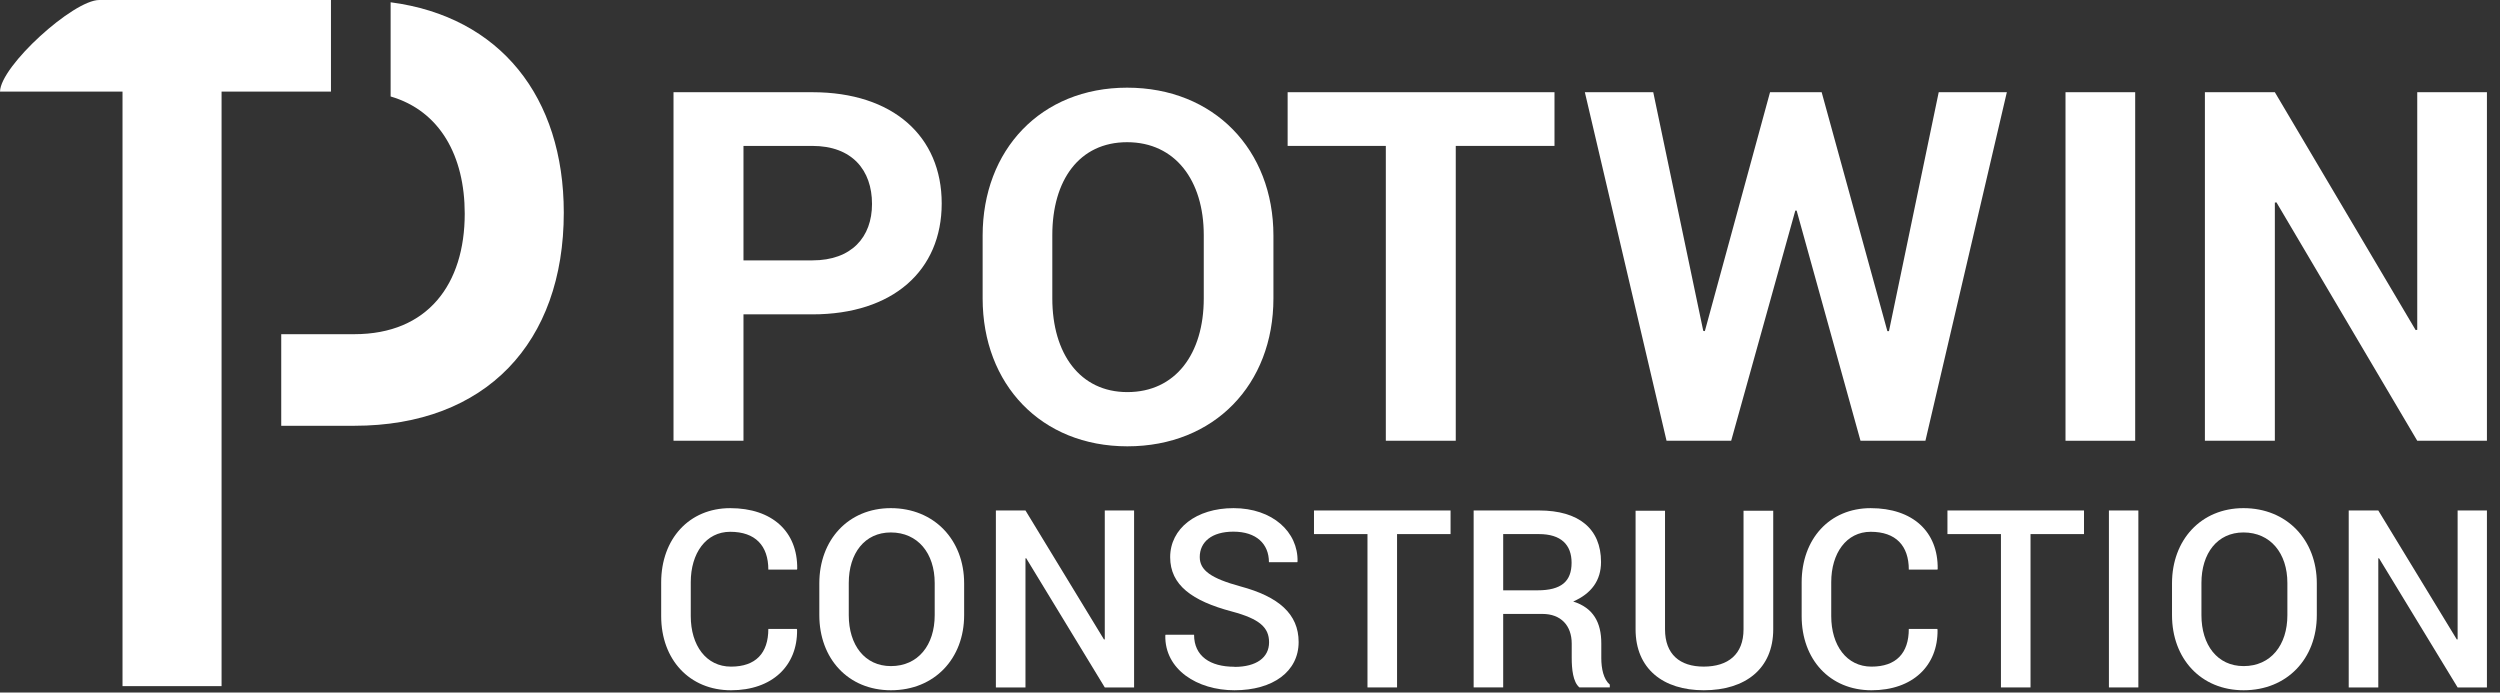 <?xml version="1.0" encoding="UTF-8" standalone="no"?><!DOCTYPE svg PUBLIC "-//W3C//DTD SVG 1.1//EN" "http://www.w3.org/Graphics/SVG/1.1/DTD/svg11.dtd"><svg width="100%" height="100%" viewBox="0 0 148 41" version="1.1" xmlns="http://www.w3.org/2000/svg" xmlns:xlink="http://www.w3.org/1999/xlink" xml:space="preserve" xmlns:serif="http://www.serif.com/" style="fill-rule:evenodd;clip-rule:evenodd;stroke-linejoin:round;stroke-miterlimit:2;"><rect x="0" y="0" width="148" height="41" fill="#333333" stroke="none"/><g><g><path d="M48.094,18.61c4.774,0 7.655,-2.598 7.655,-6.568c0,-3.971 -2.881,-6.583 -7.655,-6.583l-8.222,0l0,20.633l4.142,0l0,-7.482l4.08,0Zm-4.08,-9.972l4.08,0c2.348,0 3.529,1.435 3.529,3.435c0,1.97 -1.212,3.341 -3.529,3.341l-4.08,0l0,-6.776Z" style="fill:#fff;fill-rule:nonzero;"/><path d="M75.387,13.948c0,-5.074 -3.51,-8.758 -8.662,-8.758c-5.104,0 -8.553,3.684 -8.553,8.758l0,3.718c0,5.088 3.464,8.756 8.568,8.756c5.152,0 8.647,-3.668 8.647,-8.756l0,-3.718Zm-4.124,3.718c0,3.277 -1.671,5.546 -4.523,5.546c-2.804,0 -4.443,-2.269 -4.443,-5.546l0,-3.749c0,-3.246 1.591,-5.499 4.428,-5.499c2.852,0 4.538,2.269 4.538,5.499l0,3.749Z" style="fill:#fff;fill-rule:nonzero;"/><path d="M92.026,5.459l-15.798,0l0,3.179l5.813,0l0,17.454l4.14,0l0,-17.454l5.845,0l0,-3.179Z" style="fill:#fff;fill-rule:nonzero;"/><path d="M107.842,5.459l-3.056,0l-3.859,14.144l-0.094,-0.016l-2.961,-14.128l-4.049,0l4.836,20.633l3.827,0l3.796,-13.625l0.079,0l3.78,13.625l3.844,0l4.82,-20.633l-4.033,0l-2.945,14.144l-0.095,0l-3.89,-14.144Z" style="fill:#fff;fill-rule:nonzero;"/><rect x="122.278" y="5.459" width="4.125" height="20.634" style="fill:#fff;"/><path d="M147.226,5.459l-4.125,0l0,14.065l-0.095,0.016l-8.335,-14.081l-4.141,0l0,20.633l4.141,0l0,-14.097l0.094,-0.016l8.336,14.113l4.125,0l0,-20.633Z" style="fill:#fff;fill-rule:nonzero;"/></g><g><path d="M45.485,37.233c0,1.44 -0.752,2.231 -2.209,2.231c-1.471,0 -2.383,-1.255 -2.383,-2.991l0,-2.008c0,-1.712 0.896,-2.983 2.335,-2.983c1.489,0 2.257,0.823 2.257,2.239l1.694,0l0.016,-0.04c0.032,-2.207 -1.479,-3.599 -3.967,-3.599c-2.431,0 -4.086,1.823 -4.086,4.399l0,1.992c0,2.576 1.679,4.39 4.134,4.39c2.432,0 3.943,-1.446 3.911,-3.582l-0.015,-0.048l-1.687,0Z" style="fill:#fff;fill-rule:nonzero;"/><path d="M57.077,34.53c0,-2.561 -1.767,-4.448 -4.342,-4.448c-2.521,0 -4.231,1.887 -4.231,4.448l0,1.887c0,2.576 1.71,4.446 4.239,4.446c2.575,0 4.334,-1.87 4.334,-4.446l0,-1.887Zm-1.743,1.887c0,1.776 -0.984,3.016 -2.591,3.016c-1.552,0 -2.496,-1.249 -2.496,-3.016l0,-1.904c0,-1.76 0.944,-2.992 2.488,-2.992c1.599,0 2.599,1.232 2.599,2.992l0,1.904Z" style="fill:#fff;fill-rule:nonzero;"/><path d="M67.138,30.22l-1.735,0l0,7.629l-0.047,0.008l-4.648,-7.637l-1.752,0l0,10.476l1.752,0l0,-7.637l0.04,-0.016l4.655,7.653l1.735,0l0,-10.476Z" style="fill:#fff;fill-rule:nonzero;"/><path d="M73.072,39.472c-1.423,0 -2.383,-0.623 -2.383,-1.896l-1.687,0l-0.016,0.041c-0.04,2.023 1.895,3.246 4.094,3.246c2.28,0 3.799,-1.11 3.799,-2.854c0,-1.664 -1.183,-2.688 -3.447,-3.295c-1.728,-0.473 -2.407,-0.944 -2.407,-1.737c0,-0.887 0.703,-1.503 1.992,-1.503c1.36,0 2.104,0.727 2.104,1.807l1.679,0l0.015,-0.04c0.04,-1.743 -1.479,-3.159 -3.79,-3.159c-2.216,0 -3.751,1.208 -3.751,2.904c0,1.647 1.295,2.591 3.655,3.215c1.648,0.44 2.2,0.952 2.2,1.824c0,0.903 -0.752,1.455 -2.049,1.455l-0.008,-0.008Z" style="fill:#fff;fill-rule:nonzero;"/><path d="M85.873,30.22l-8.085,0l0,1.398l3.167,0l0,9.078l1.75,0l0,-9.078l3.168,0l0,-1.398Z" style="fill:#fff;fill-rule:nonzero;"/><path d="M88.989,31.618l2.121,0c1.305,0 1.928,0.633 1.928,1.696c0,1.105 -0.608,1.633 -2.016,1.633l-2.033,0l0,-3.329Zm2.329,4.727c1.08,0 1.728,0.68 1.728,1.76l0,0.84c0,0.656 0.072,1.432 0.457,1.751l1.797,0l0,-0.167c-0.368,-0.312 -0.503,-0.944 -0.503,-1.568l0,-0.872c0,-1.24 -0.472,-2.104 -1.663,-2.479c1.079,-0.472 1.647,-1.248 1.647,-2.343c0,-1.96 -1.311,-3.047 -3.671,-3.047l-3.87,0l0,10.476l1.749,0l0,-4.351l2.329,0Z" style="fill:#fff;fill-rule:nonzero;"/><path d="M103.217,30.234l0,7.022c0,1.48 -0.912,2.207 -2.36,2.207c-1.408,0 -2.288,-0.727 -2.288,-2.207l0,-7.022l-1.743,0l0,7.022c0,2.328 1.624,3.607 4.039,3.607c2.455,0 4.11,-1.271 4.11,-3.607l0,-7.022l-1.758,0Z" style="fill:#fff;fill-rule:nonzero;"/><path d="M113.001,37.233c0,1.44 -0.753,2.231 -2.209,2.231c-1.471,0 -2.383,-1.255 -2.383,-2.991l0,-2.008c0,-1.712 0.895,-2.983 2.336,-2.983c1.488,0 2.256,0.823 2.256,2.239l1.694,0l0.016,-0.04c0.031,-2.207 -1.479,-3.599 -3.966,-3.599c-2.433,0 -4.087,1.823 -4.087,4.399l0,1.992c0,2.576 1.678,4.39 4.134,4.39c2.432,0 3.942,-1.446 3.911,-3.582l-0.016,-0.048l-1.686,0Z" style="fill:#fff;fill-rule:nonzero;"/><path d="M123.373,30.22l-8.084,0l0,1.398l3.167,0l0,9.078l1.751,0l0,-9.078l3.166,0l0,-1.398Z" style="fill:#fff;fill-rule:nonzero;"/><rect x="124.848" y="30.22" width="1.743" height="10.476" style="fill:#fff;"/><path d="M137.155,34.53c0,-2.561 -1.766,-4.448 -4.342,-4.448c-2.52,0 -4.23,1.887 -4.23,4.448l0,1.887c0,2.576 1.71,4.446 4.239,4.446c2.574,0 4.333,-1.87 4.333,-4.446l0,-1.887Zm-1.742,1.887c0,1.776 -0.984,3.016 -2.591,3.016c-1.553,0 -2.497,-1.249 -2.497,-3.016l0,-1.904c0,-1.76 0.944,-2.992 2.488,-2.992c1.599,0 2.6,1.232 2.6,2.992l0,1.904Z" style="fill:#fff;fill-rule:nonzero;"/><path d="M147.226,30.22l-1.735,0l0,7.629l-0.047,0.008l-4.649,-7.637l-1.751,0l0,10.476l1.751,0l0,-7.637l0.04,-0.016l4.656,7.653l1.735,0l0,-10.476Z" style="fill:#fff;fill-rule:nonzero;"/></g><g><path d="M13.117,40.618l-5.864,0l0,-35.195l-7.253,0c0.03,-1.516 4.339,-5.423 5.88,-5.423l13.713,0l0,5.423l-6.476,0l0,35.195Z" style="fill:#fff;"/><path d="M16.649,19.784l4.324,0c4.368,0 6.539,-2.978 6.539,-7.135c0,-3.405 -1.457,-6.081 -4.387,-6.938l0,-5.576c6.486,0.85 10.251,5.609 10.251,12.453c0,7.692 -4.605,12.618 -12.403,12.618l-4.324,0l0,-5.422Z" style="fill:#fff;"/></g></g></svg>